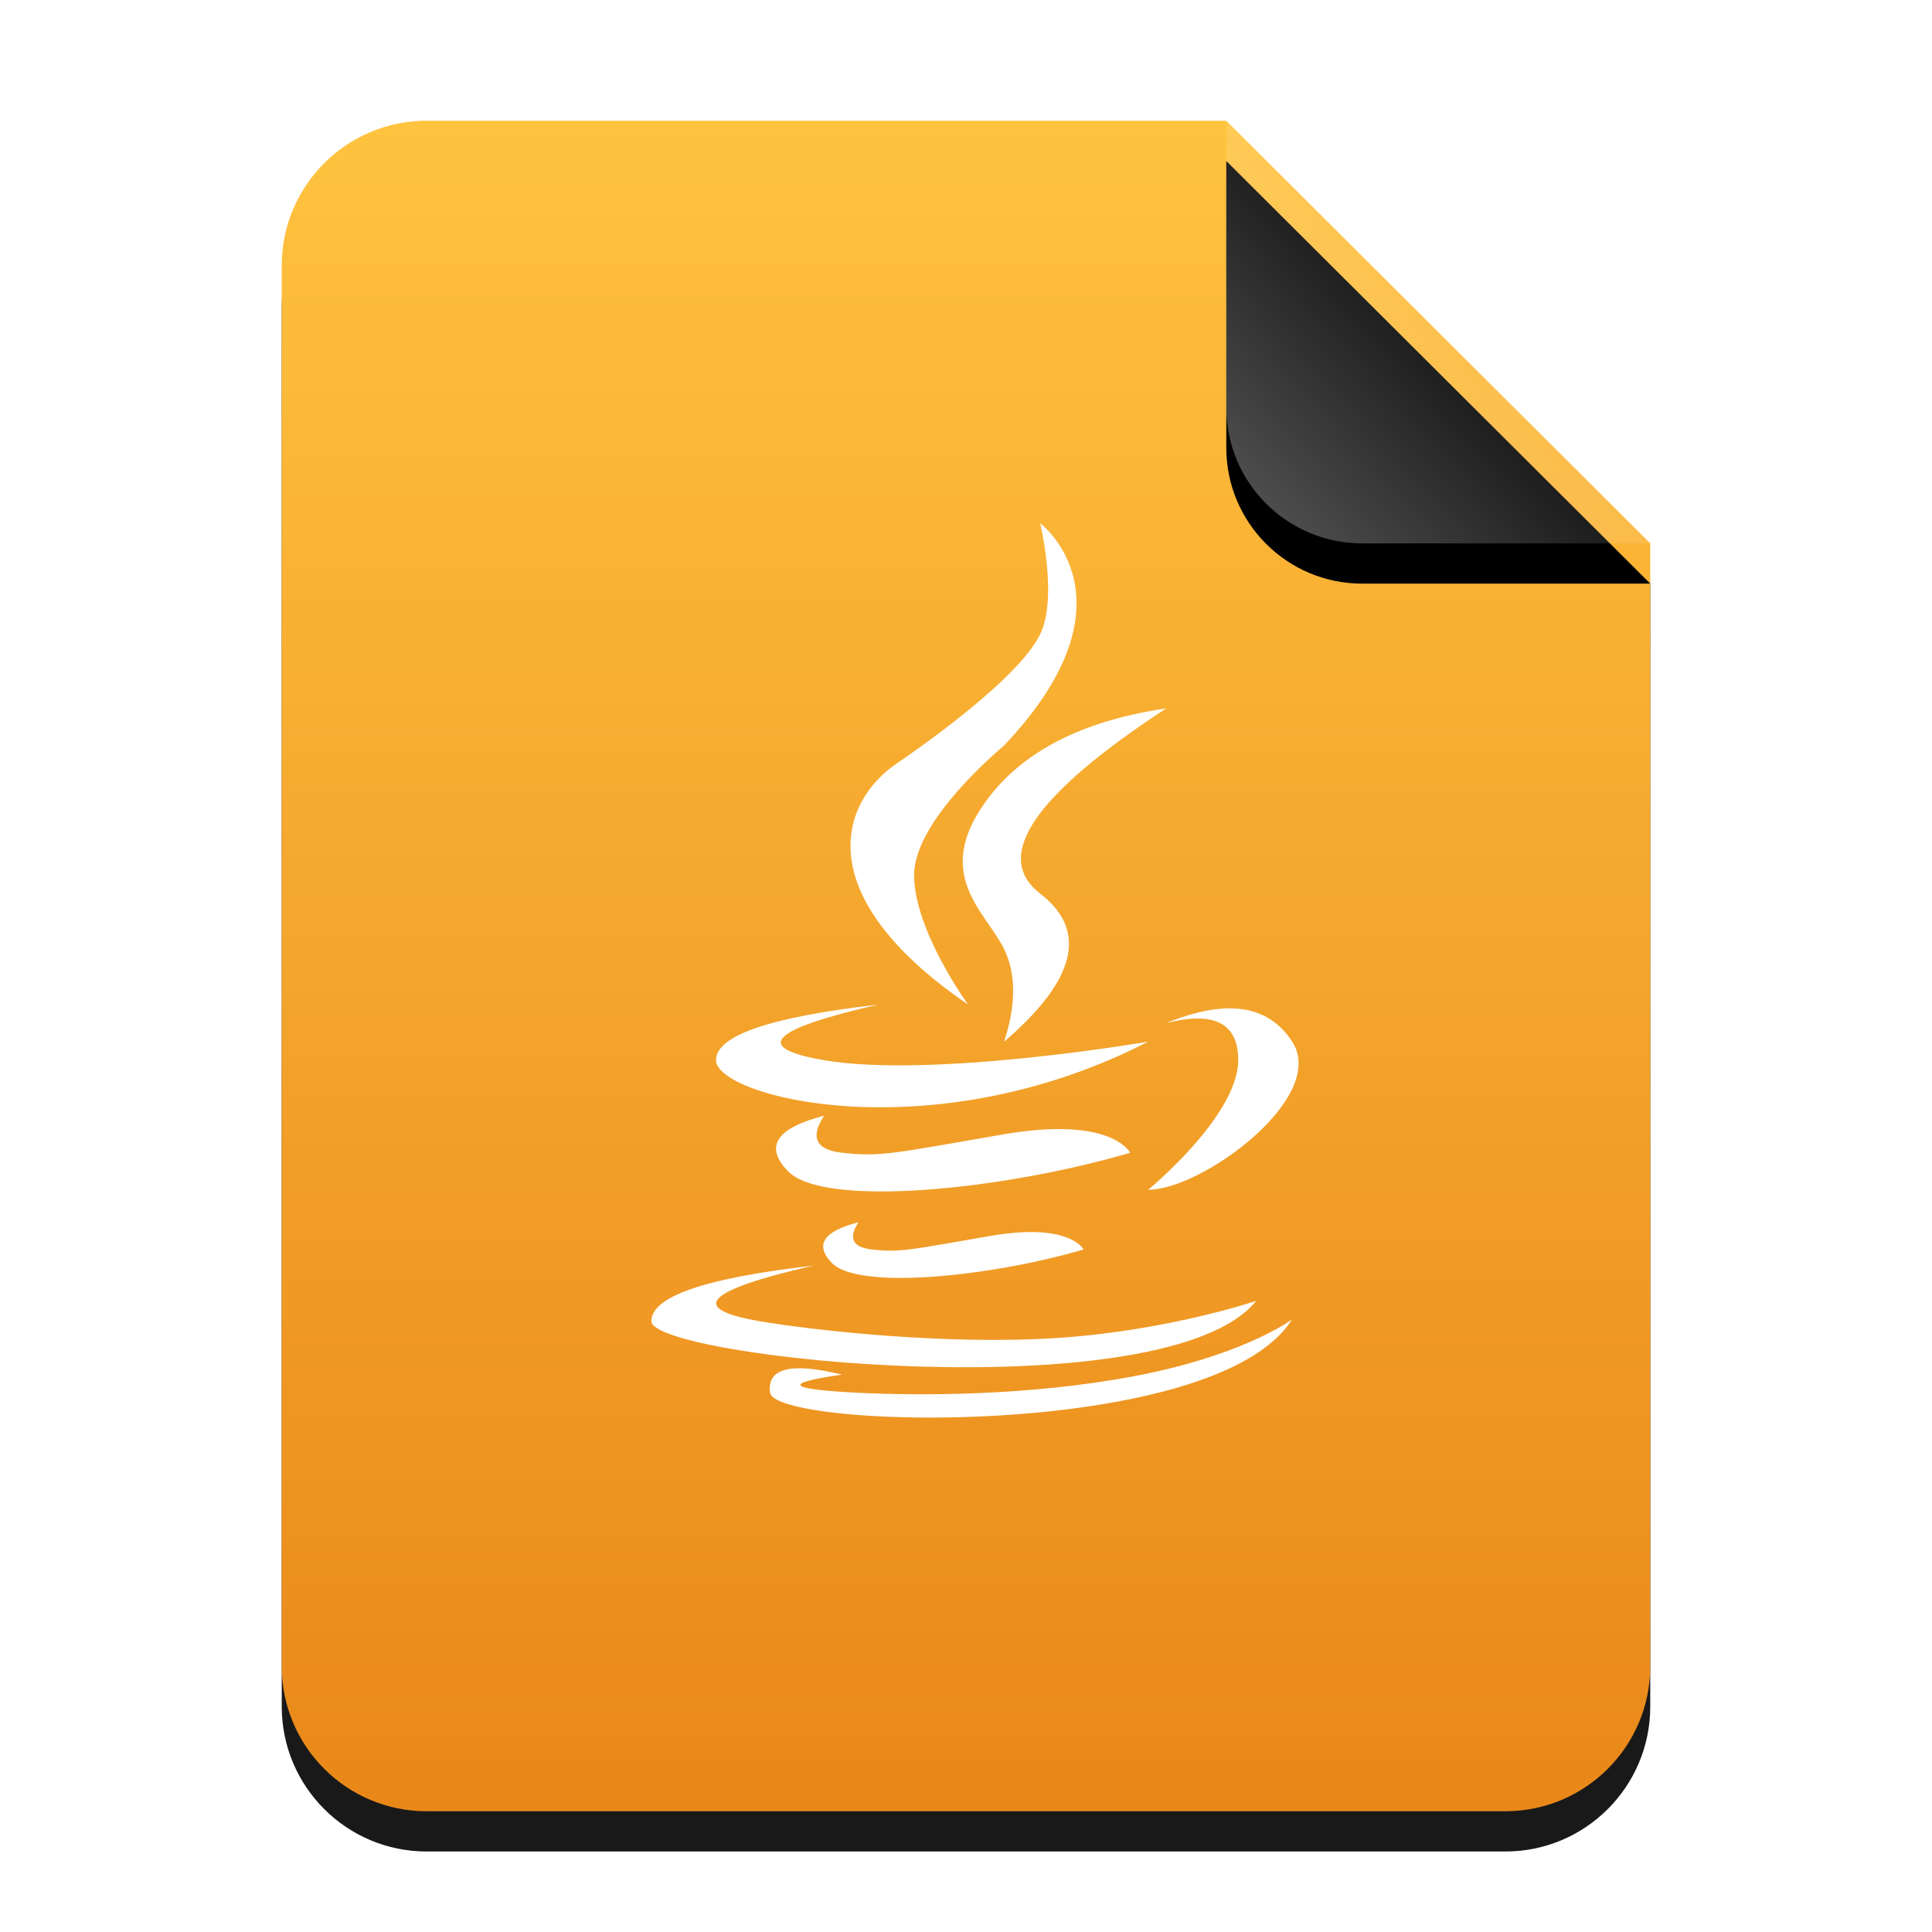 <?xml version="1.0" encoding="UTF-8"?>
<svg width="48px" height="48px" viewBox="0 0 48 48" version="1.1" xmlns="http://www.w3.org/2000/svg" xmlns:xlink="http://www.w3.org/1999/xlink">
    <title>mimetypes/48/text-x-java</title>
    <defs>
        <linearGradient x1="50%" y1="0%" x2="50%" y2="99.372%" id="linearGradient-1">
            <stop stop-color="#FFBC2A" offset="0%"></stop>
            <stop stop-color="#E77B00" offset="100%"></stop>
        </linearGradient>
        <path d="M34,38.4 C34,40.388 32.388,42 30.4,42 L3.6,42 C1.612,42 -2.00601859e-16,40.388 -4.4408921e-16,38.4 L0,3.6 C-2.4348735e-16,1.612 1.612,1.25340945e-15 3.6,8.8817842e-16 L23.467,0 L34,10.5 L34,38.4 Z" id="path-2"></path>
        <filter x="-14.7%" y="-9.5%" width="129.4%" height="123.8%" filterUnits="objectBoundingBox" id="filter-3">
            <feOffset dx="0" dy="1" in="SourceAlpha" result="shadowOffsetOuter1"></feOffset>
            <feGaussianBlur stdDeviation="1.5" in="shadowOffsetOuter1" result="shadowBlurOuter1"></feGaussianBlur>
            <feColorMatrix values="0 0 0 0 0.875   0 0 0 0 0.498   0 0 0 0 0.059  0 0 0 0.5 0" type="matrix" in="shadowBlurOuter1"></feColorMatrix>
        </filter>
        <linearGradient x1="50%" y1="50%" x2="7.994%" y2="88.652%" id="linearGradient-4">
            <stop stop-color="#FFFFFF" stop-opacity="0.1" offset="0%"></stop>
            <stop stop-color="#FFFFFF" stop-opacity="0.3" offset="100%"></stop>
        </linearGradient>
        <path d="M23.467,0 L34,10.5 L26.842,10.5 C24.978,10.5 23.467,8.989 23.467,7.125 L23.467,0 L23.467,0 Z" id="path-5"></path>
        <filter x="-19.0%" y="-9.5%" width="138.0%" height="138.1%" filterUnits="objectBoundingBox" id="filter-6">
            <feOffset dx="0" dy="1" in="SourceAlpha" result="shadowOffsetOuter1"></feOffset>
            <feGaussianBlur stdDeviation="0.5" in="shadowOffsetOuter1" result="shadowBlurOuter1"></feGaussianBlur>
            <feComposite in="shadowBlurOuter1" in2="SourceAlpha" operator="out" result="shadowBlurOuter1"></feComposite>
            <feColorMatrix values="0 0 0 0 0   0 0 0 0 0   0 0 0 0 0  0 0 0 0.05 0" type="matrix" in="shadowBlurOuter1"></feColorMatrix>
        </filter>
    </defs>
    <g id="mimetypes/48/text-x-java" stroke="none" stroke-width="1" fill="none" fill-rule="evenodd">
        <g id="编组-2" transform="translate(7, 3)">
            <g id="蒙版" opacity="0.9">
                <use fill="black" fill-opacity="1" filter="url(#filter-3)" xlink:href="#path-2"></use>
                <use fill="url(#linearGradient-1)" fill-rule="evenodd" xlink:href="#path-2"></use>
            </g>
            <g id="折角">
                <use fill="black" fill-opacity="1" filter="url(#filter-6)" xlink:href="#path-5"></use>
                <use fill="url(#linearGradient-4)" fill-rule="evenodd" xlink:href="#path-5"></use>
            </g>
        </g>
        <path d="M32.1,32.779 C31.629,33.533 30.589,34.08 29.293,34.463 C25.407,35.611 19.214,35.282 19.13,34.597 C19.055,33.989 19.652,33.84 20.92,34.152 C19.405,34.368 19.554,34.519 21.368,34.605 C22.73,34.67 25.513,34.7 28.223,34.182 C30.739,33.701 31.931,32.9 32.083,32.792 Z M20.21,31.444 C17.525,32.057 17.078,32.517 18.868,32.824 C20.211,33.054 23.537,33.424 26.289,33.24 C29.036,33.057 31.211,32.32 31.211,32.32 C28.974,35.08 16.183,33.744 16.183,32.824 C16.183,32.21 17.525,31.75 20.21,31.444 Z M21.329,30.366 C21.071,30.763 21.18,30.988 21.658,31.043 C22.375,31.124 22.645,31.043 24.618,30.704 C26.591,30.366 26.92,31.043 26.92,31.043 C24.618,31.719 21.329,32.057 20.671,31.381 C20.233,30.93 20.452,30.592 21.329,30.366 Z M20.474,27.72 C20.122,28.259 20.271,28.566 20.921,28.64 C21.896,28.751 22.263,28.64 24.947,28.18 C27.632,27.72 28.079,28.64 28.079,28.64 C24.947,29.56 20.474,30.02 19.579,29.1 C18.982,28.487 19.281,28.027 20.474,27.72 Z M32.105,25.88 C33,27.26 29.868,29.56 28.526,29.56 C28.526,29.56 30.763,27.72 30.763,26.34 C30.763,25.42 30.167,25.113 28.974,25.42 C30.465,24.807 31.509,24.96 32.105,25.88 Z M21.816,24.96 C19.132,25.573 18.684,26.033 20.474,26.34 C23.158,26.8 28.526,25.88 28.526,25.88 C23.158,28.64 17.789,27.26 17.789,26.34 C17.789,25.727 19.132,25.267 21.816,24.96 Z M28.974,17.6 C25.693,19.747 24.649,21.28 25.842,22.2 C27.035,23.12 26.737,24.347 24.947,25.88 C25.246,24.96 25.246,24.193 24.947,23.58 C24.5,22.66 23.158,21.74 24.5,19.9 C25.395,18.673 26.886,17.907 28.974,17.6 Z M25.842,13 C25.842,13 28.382,14.896 24.947,18.52 C24.912,18.557 22.711,20.36 22.711,21.74 C22.711,23.12 24.053,24.96 24.053,24.96 C20.026,22.2 20.921,19.9 22.263,18.98 C23.605,18.06 25.395,16.68 25.842,15.76 C26.289,14.84 25.842,13 25.842,13 Z" id="Combined-Shape" fill="#FFFFFF"></path>
    </g>
</svg>